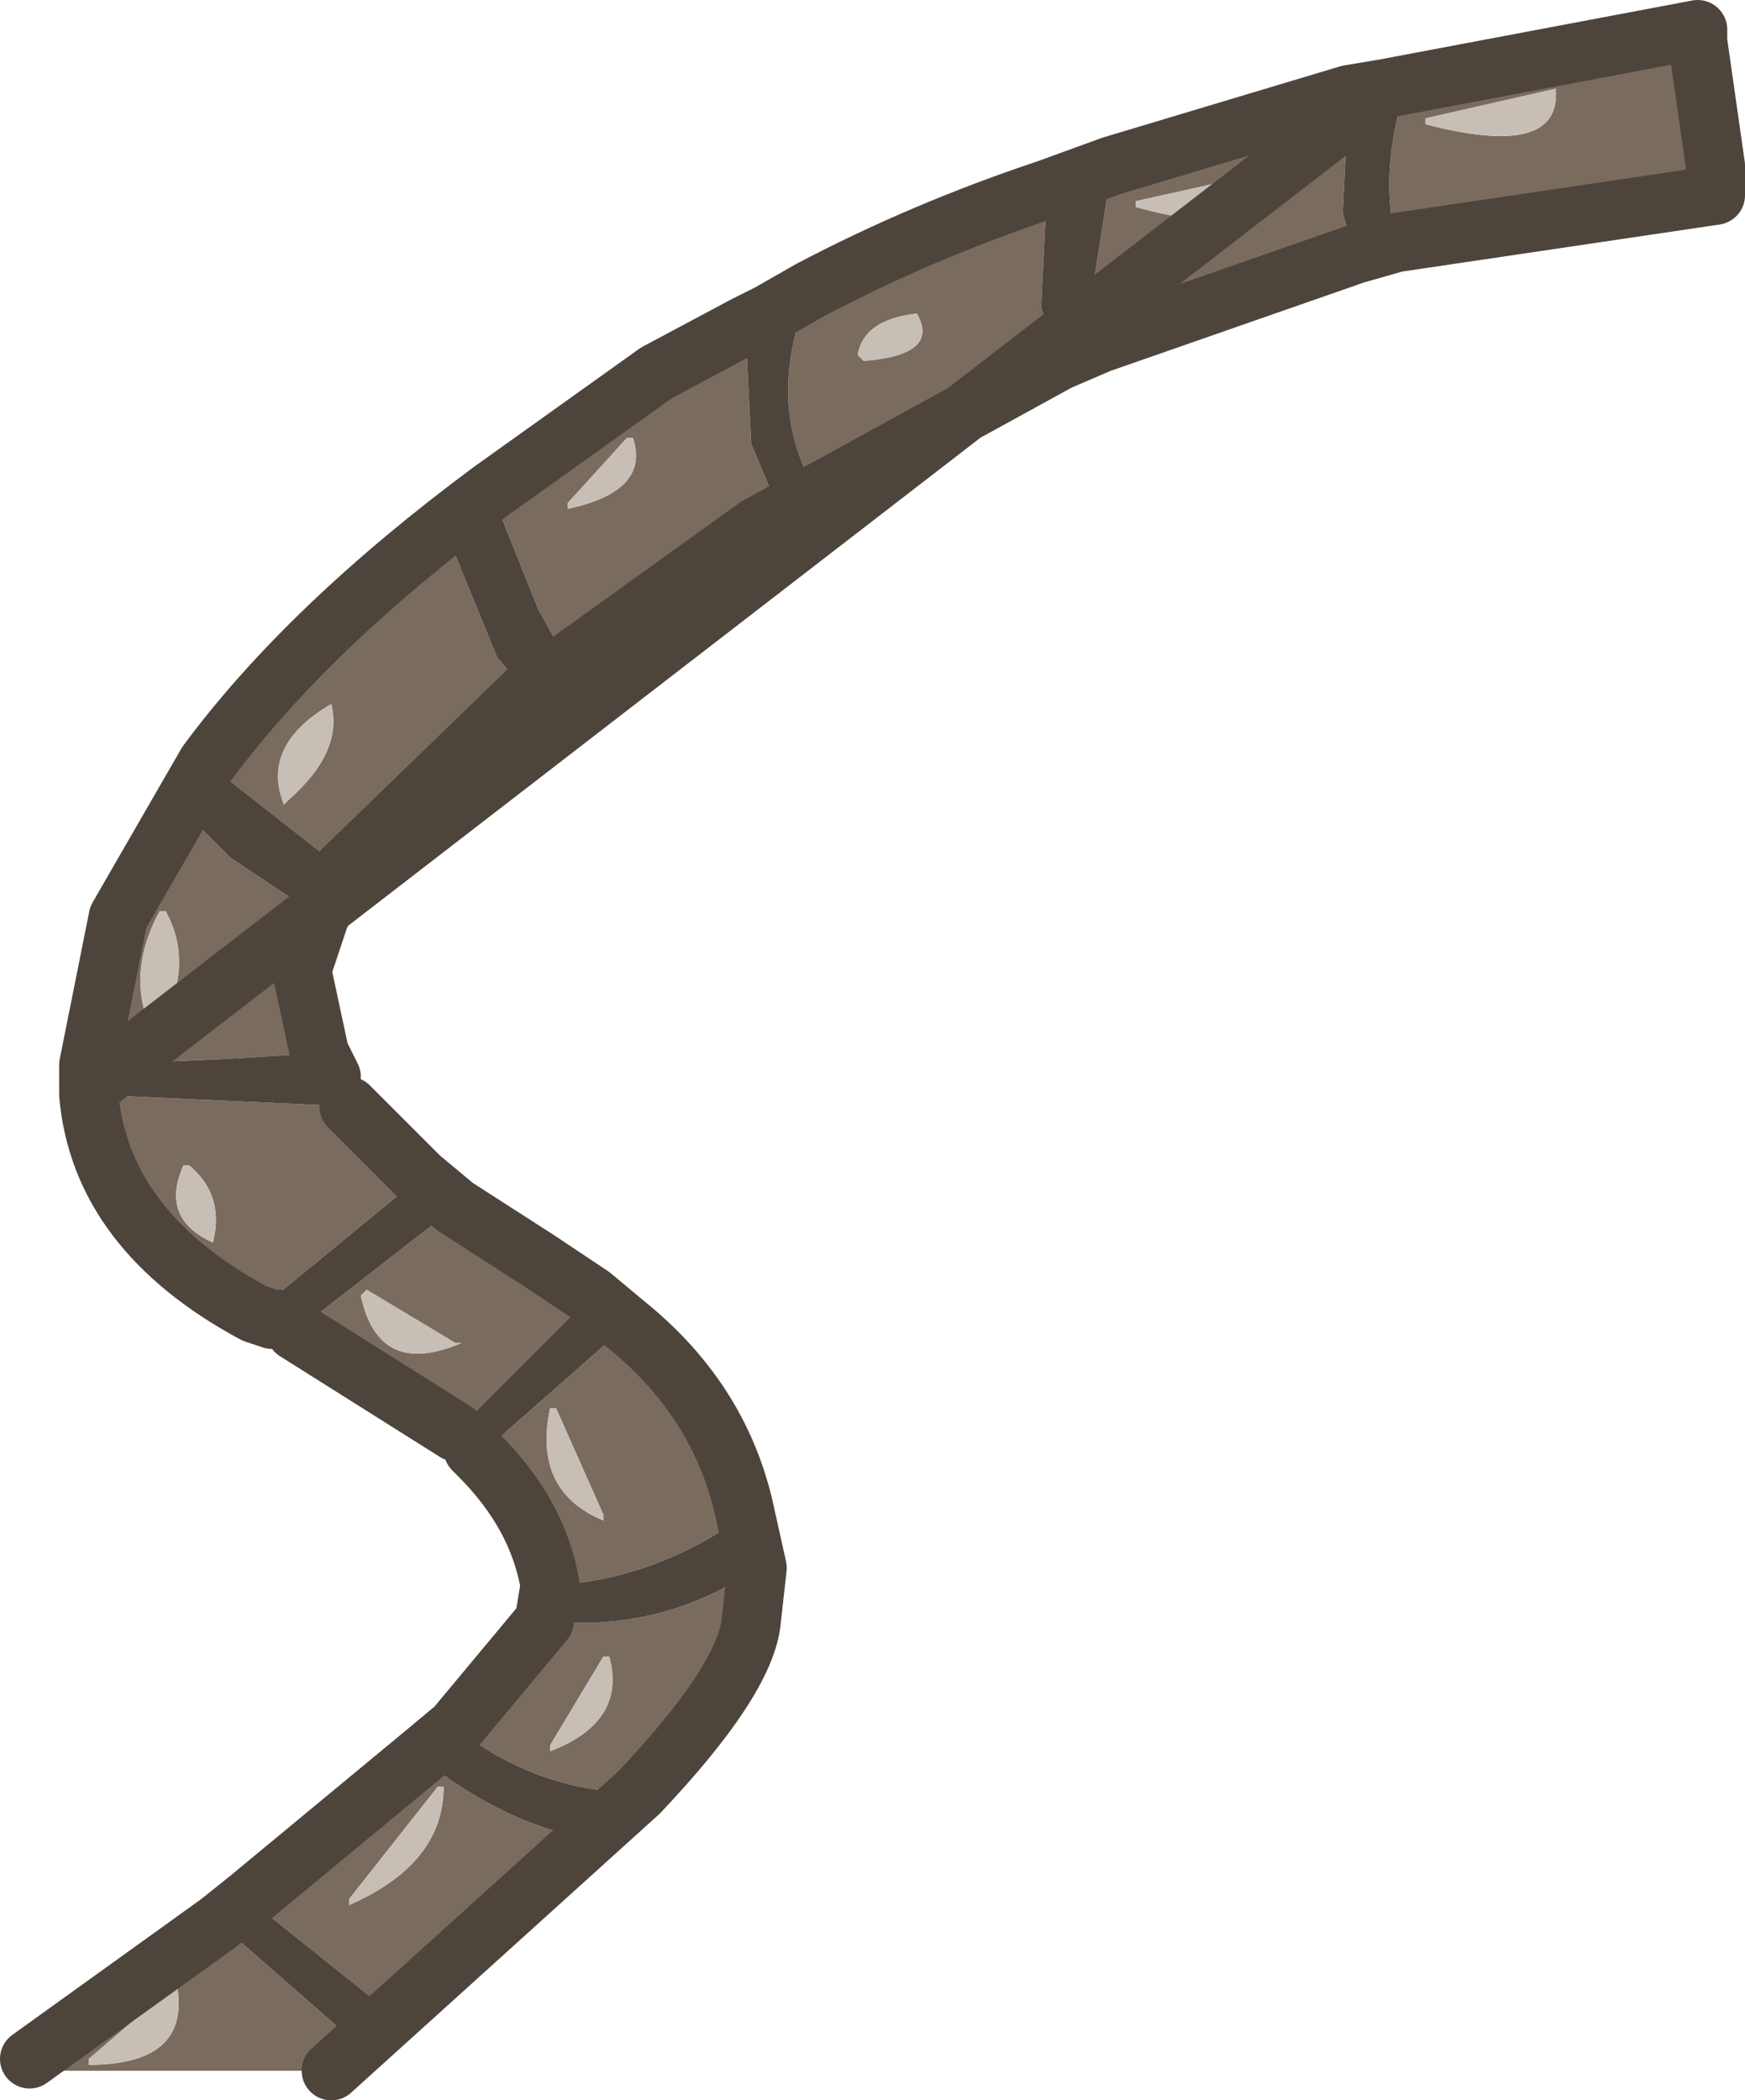 <?xml version="1.0" encoding="UTF-8" standalone="no"?>
<svg xmlns:xlink="http://www.w3.org/1999/xlink" height="17.75px" width="14.75px" xmlns="http://www.w3.org/2000/svg">
  <g transform="matrix(1.0, 0.0, 0.0, 1.0, 15.7, -1.1)">
    <path d="M-4.0 1.85 L-1.35 1.35 -1.35 1.45 -1.2 2.5 -1.2 2.75 -3.9 3.15 Q-4.05 2.5 -3.8 1.8 L-4.0 1.85 M-4.25 3.25 L-6.4 4.0 -6.45 3.45 -6.3 2.5 -4.3 1.9 -4.35 2.9 -4.25 3.25 M-6.75 4.15 L-9.3 5.55 -10.9 6.7 -11.15 6.25 -11.55 5.25 -11.95 5.55 -11.5 6.65 -11.25 6.95 -12.8 8.45 -13.95 7.55 -14.2 7.9 -13.75 8.35 -13.0 8.85 -13.15 9.3 -13.0 10.0 -13.8 10.05 -14.95 10.1 -14.7 8.85 -13.95 7.55 Q-13.1 6.4 -11.55 5.25 L-10.15 4.25 -9.4 3.85 -9.35 4.85 -9.1 5.45 -8.8 5.25 Q-9.25 4.5 -8.85 3.55 -7.9 3.05 -6.85 2.7 L-6.9 3.7 -6.75 4.15 M-12.75 10.45 L-12.15 11.05 -13.55 12.2 Q-14.85 11.5 -14.95 10.35 L-12.75 10.45 M-11.85 11.3 L-11.15 11.75 -10.7 12.05 -11.85 13.2 -13.2 12.35 -11.85 11.3 M-10.4 12.3 Q-9.6 12.95 -9.4 13.9 -10.15 14.45 -11.05 14.5 -11.15 13.9 -11.65 13.4 L-10.4 12.3 M-9.3 14.35 L-9.35 14.8 Q-9.4 15.3 -10.3 16.25 L-12.9 18.6 -15.3 18.6 -15.45 18.5 -13.85 17.35 -12.65 18.4 -12.35 18.15 -13.6 17.15 -12.15 15.95 Q-11.4 16.55 -10.65 16.65 L-10.3 16.25 Q-11.15 16.25 -11.85 15.7 L-11.1 14.8 Q-10.1 14.9 -9.3 14.35 M-3.65 2.1 L-3.65 2.15 Q-2.5 2.45 -2.55 1.85 L-3.65 2.1 M-8.4 4.15 Q-7.75 4.1 -7.95 3.75 -8.4 3.8 -8.45 4.1 L-8.4 4.15 M-6.1 2.85 Q-5.0 3.15 -5.2 2.6 L-6.1 2.8 -6.1 2.85 M-13.3 7.9 L-13.25 7.85 Q-12.8 7.45 -12.9 7.05 -13.5 7.4 -13.3 7.9 M-14.3 8.8 L-14.35 8.8 Q-14.65 9.35 -14.4 9.85 L-14.35 9.8 Q-14.05 9.25 -14.3 8.8 M-10.35 4.8 L-10.4 4.8 -10.9 5.35 -10.9 5.4 Q-10.2 5.25 -10.35 4.8 M-14.1 10.95 L-14.15 10.95 Q-14.35 11.4 -13.9 11.6 -13.8 11.2 -14.1 10.95 M-12.6 12.0 L-12.65 12.05 Q-12.5 12.75 -11.8 12.45 L-11.85 12.45 -12.6 12.0 M-14.25 17.9 L-14.95 18.5 -14.95 18.55 Q-14.1 18.55 -14.2 17.9 L-14.25 17.9 M-12.75 17.15 L-12.75 17.2 Q-11.95 16.85 -11.95 16.2 L-12.0 16.2 -12.75 17.15 M-10.55 15.1 L-10.6 15.1 -11.05 15.85 -11.05 15.9 Q-10.4 15.65 -10.55 15.1 M-11.0 13.0 L-11.05 13.0 Q-11.2 13.7 -10.6 13.95 L-10.6 13.9 -11.0 13.0" fill="#7a6b5f" fill-rule="evenodd" stroke="none"/>
    <path d="M-3.65 2.1 L-2.55 1.85 Q-2.5 2.45 -3.65 2.15 L-3.65 2.1 M-6.1 2.85 L-6.1 2.8 -5.2 2.6 Q-5.0 3.15 -6.1 2.85 M-8.4 4.15 L-8.45 4.1 Q-8.4 3.8 -7.95 3.75 -7.75 4.1 -8.4 4.15 M-10.35 4.8 Q-10.2 5.25 -10.9 5.4 L-10.9 5.35 -10.4 4.8 -10.35 4.8 M-14.3 8.8 Q-14.05 9.25 -14.35 9.8 L-14.4 9.85 Q-14.65 9.35 -14.35 8.8 L-14.3 8.8 M-13.3 7.9 Q-13.5 7.4 -12.9 7.05 -12.8 7.45 -13.25 7.85 L-13.3 7.9 M-14.1 10.95 Q-13.8 11.2 -13.9 11.6 -14.35 11.4 -14.15 10.95 L-14.1 10.95 M-12.6 12.0 L-11.85 12.45 -11.8 12.45 Q-12.5 12.75 -12.65 12.05 L-12.6 12.0 M-11.0 13.0 L-10.6 13.9 -10.6 13.95 Q-11.2 13.7 -11.05 13.0 L-11.0 13.0 M-10.55 15.1 Q-10.4 15.65 -11.05 15.9 L-11.05 15.85 -10.6 15.1 -10.55 15.1 M-12.75 17.15 L-12.0 16.2 -11.95 16.2 Q-11.95 16.85 -12.75 17.2 L-12.75 17.15 M-14.25 17.9 L-14.2 17.9 Q-14.1 18.55 -14.95 18.55 L-14.95 18.5 -14.25 17.9" fill="#c7beb6" fill-rule="evenodd" stroke="none"/>
    <path d="M-3.9 3.15 L-4.25 3.25 -4.35 2.9 -4.3 1.9 -4.0 1.85 -3.8 1.8 Q-4.05 2.5 -3.9 3.15 M-6.4 4.0 L-6.75 4.15 -6.9 3.7 -6.85 2.7 -6.3 2.5 -6.45 3.45 -6.4 4.0 M-10.9 6.7 L-11.25 6.95 -11.5 6.65 -11.95 5.55 -11.55 5.25 -11.15 6.25 -10.9 6.7 M-12.8 8.45 L-13.0 8.85 -13.75 8.35 -14.2 7.9 -13.95 7.55 -12.8 8.45 M-13.0 10.0 L-12.9 10.2 -12.75 10.45 -14.95 10.35 -14.95 10.3 -14.95 10.1 -13.8 10.05 -13.0 10.0 M-12.15 11.05 L-11.85 11.3 -13.2 12.35 -13.35 12.25 -13.4 12.25 -13.55 12.2 -12.15 11.05 M-10.7 12.05 L-10.4 12.25 -10.4 12.3 -10.7 12.05 -10.4 12.3 -11.65 13.4 -11.7 13.35 -11.85 13.2 -10.7 12.05 M-9.4 13.9 L-9.35 13.9 -9.3 14.35 -9.4 13.9 -9.3 14.35 Q-10.1 14.9 -11.1 14.8 L-11.05 14.5 Q-10.15 14.45 -9.4 13.9 M-15.3 18.6 L-15.55 18.6 -15.45 18.5 -15.3 18.6 M-13.85 17.35 L-13.6 17.15 -12.35 18.15 -12.65 18.4 -13.85 17.35 M-12.15 15.95 L-11.85 15.7 Q-11.15 16.25 -10.3 16.25 L-10.65 16.65 Q-11.4 16.55 -12.15 15.95 M-9.4 3.85 L-9.4 3.8 -9.2 3.75 -8.85 3.55 Q-9.25 4.5 -8.8 5.25 L-9.1 5.45 -9.35 4.85 -9.4 3.85 -9.2 3.75 -9.4 3.85" fill="#4d443c" fill-rule="evenodd" stroke="none"/>
    <path d="M-4.0 1.85 L-1.35 1.35 -1.35 1.45 -1.2 2.5 -1.2 2.75 -3.9 3.15 -4.25 3.25 -6.4 4.0 -6.75 4.15 -9.3 5.55 -10.9 6.7 -11.25 6.95 -12.8 8.45 -13.0 8.85 -13.15 9.3 -13.0 10.0 -12.9 10.2 M-12.75 10.45 L-12.15 11.05 -11.85 11.3 -11.15 11.75 -10.7 12.05 -10.4 12.3 Q-9.6 12.95 -9.4 13.9 L-9.3 14.35 -9.35 14.8 Q-9.4 15.3 -10.3 16.25 L-12.9 18.6 M-15.45 18.5 L-13.85 17.35 -13.6 17.15 -12.15 15.95 -11.85 15.7 -11.1 14.8 -11.05 14.5 Q-11.15 13.9 -11.65 13.4 L-11.7 13.35 M-11.85 13.2 L-13.2 12.35 M-13.35 12.25 L-13.4 12.25 -13.55 12.2 Q-14.85 11.5 -14.95 10.35 M-14.95 10.3 L-14.95 10.1 -14.7 8.85 -13.95 7.55 Q-13.1 6.4 -11.55 5.25 L-10.15 4.25 -9.4 3.85 -9.2 3.75 -8.85 3.55 Q-7.9 3.05 -6.85 2.7 L-6.3 2.5 -4.3 1.9 -4.0 1.85 Z" fill="none" stroke="#4d443c" stroke-linecap="round" stroke-linejoin="round" stroke-width="0.5"/>
  </g>
</svg>
